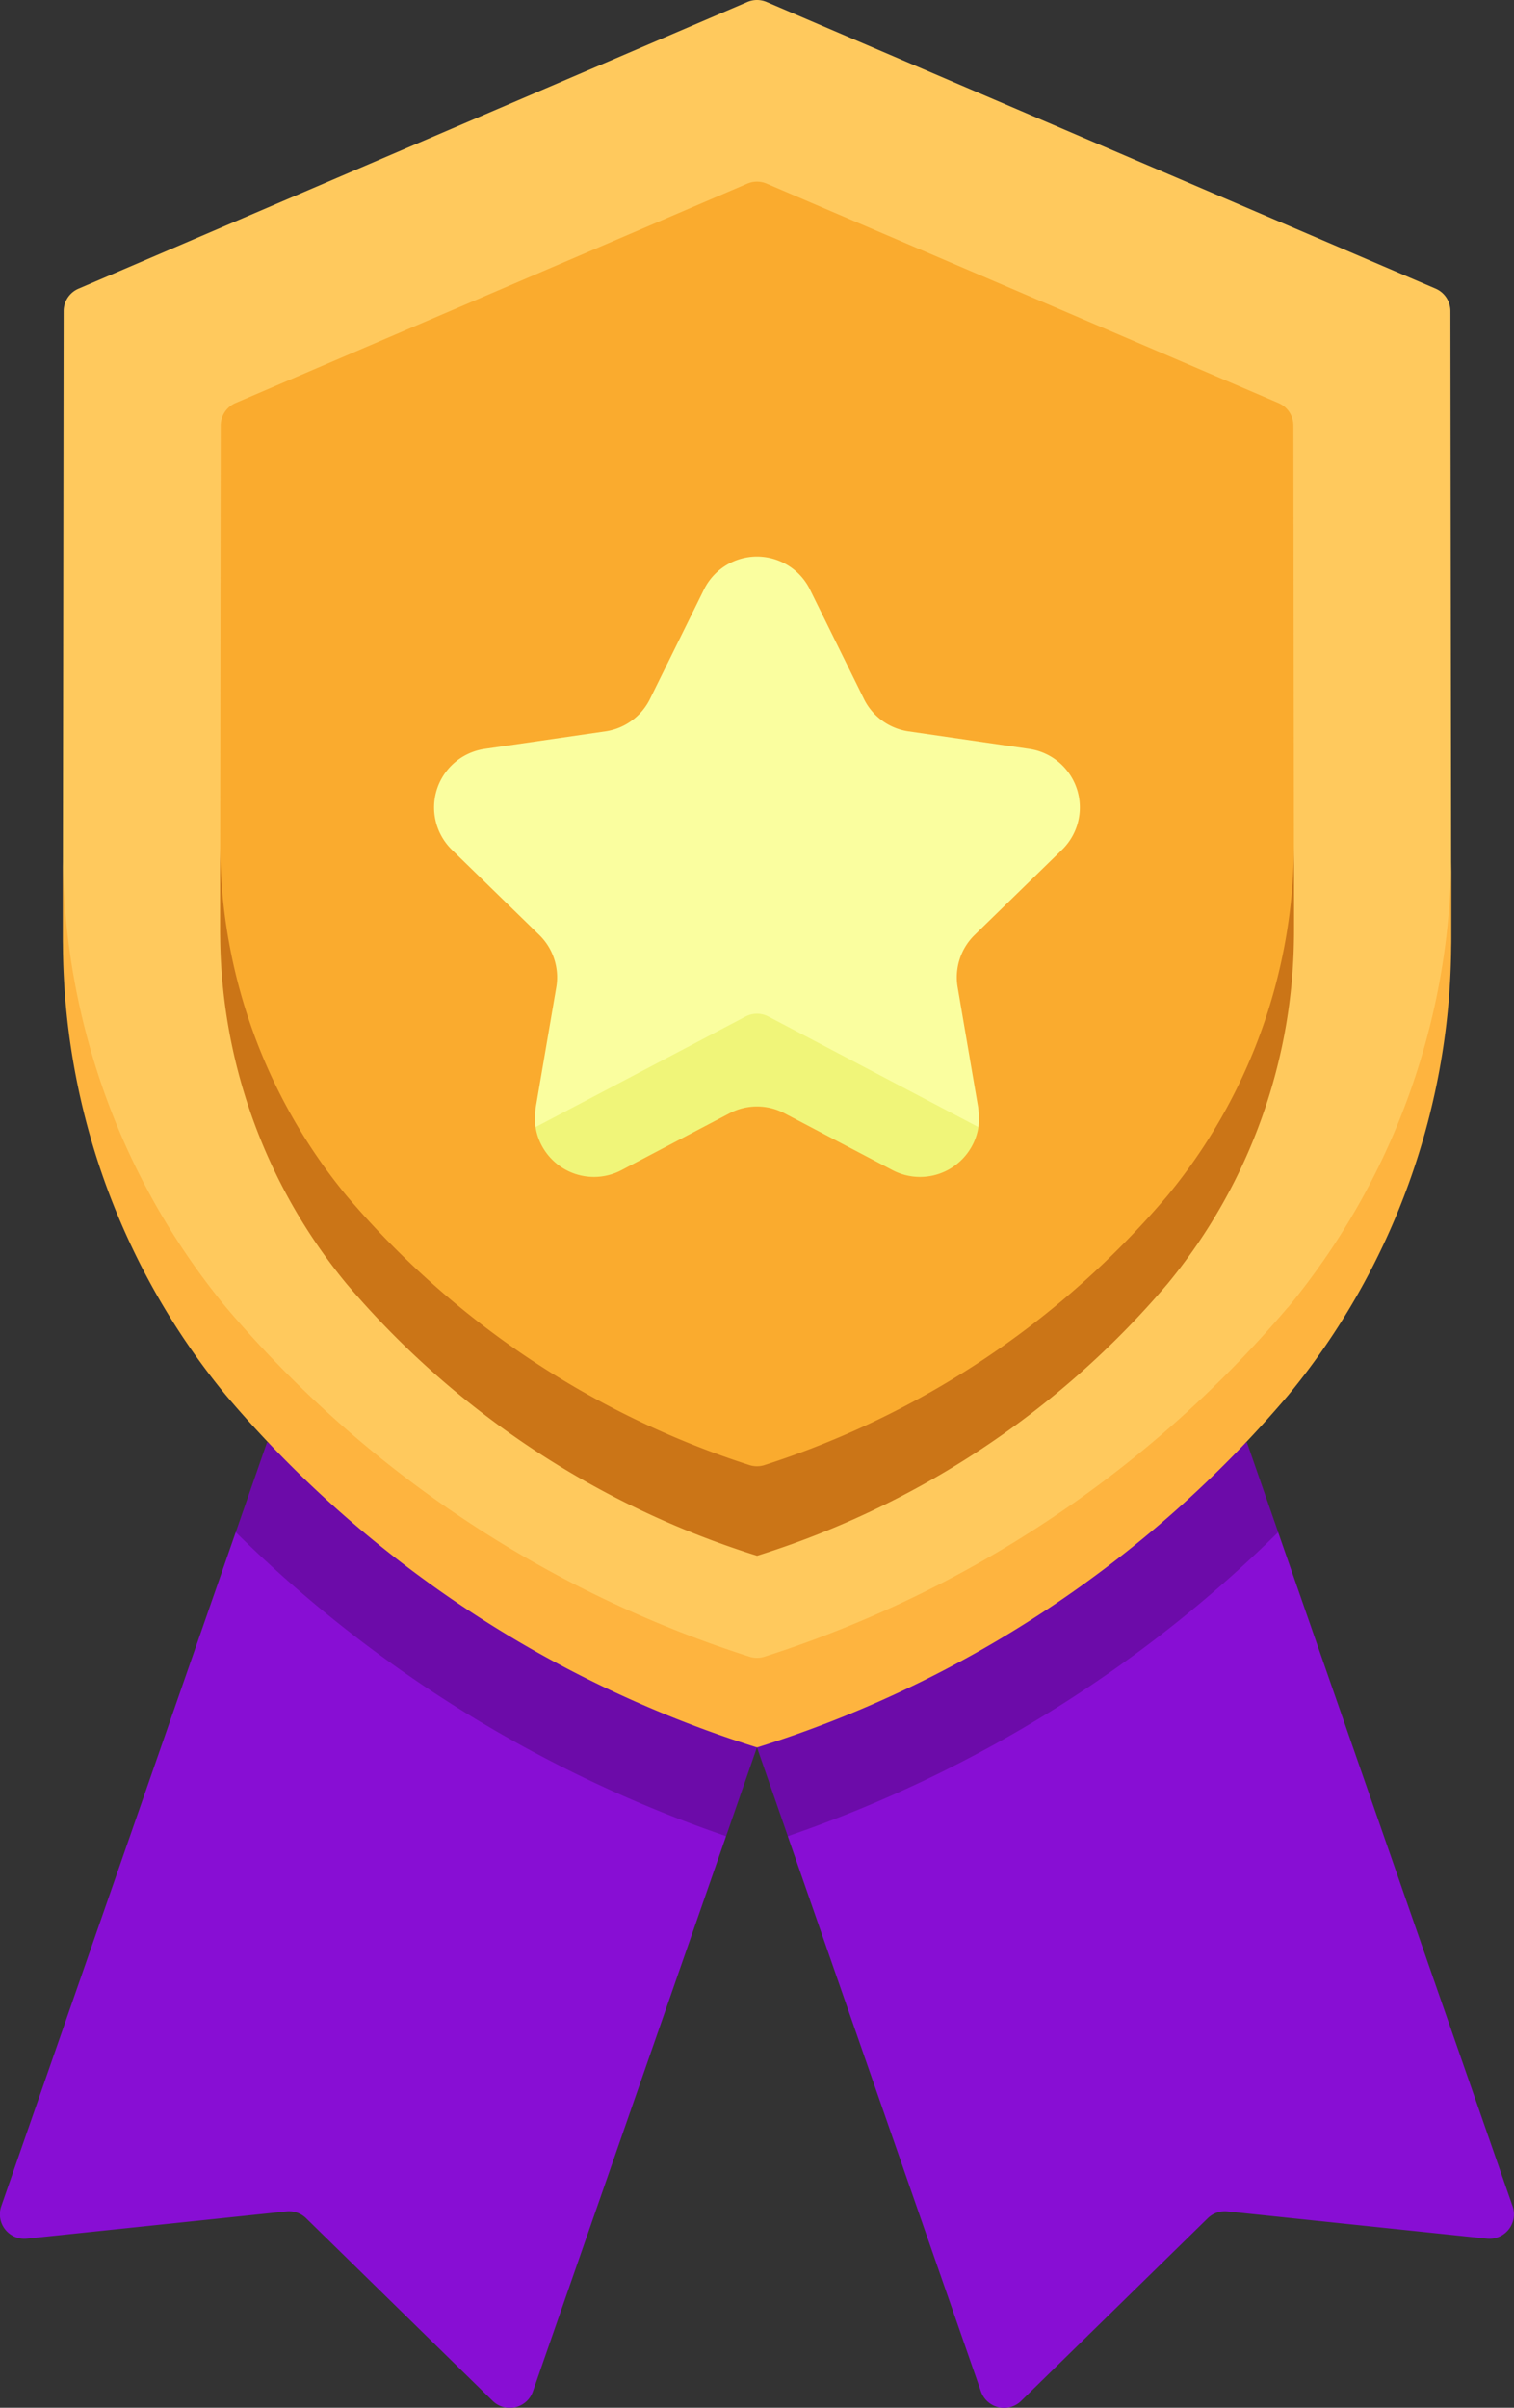 <svg xmlns="http://www.w3.org/2000/svg" width="58.891" height="93.604" viewBox="0 0 58.891 93.604">
  <rect x="0" y="0" width="58.891" height="93.604" fill="#333333" stroke="none"/>
  <g id="medal_1_" data-name="medal (1)" transform="translate(-94.938)">
    <g id="Group_3897" data-name="Group 3897" transform="translate(94.937 0)">
      <path id="Path_9053" data-name="Path 9053" d="M120.2,334.8l-11.585-7.541-4.509-1.435-9.119,26.2a.952.952,0,0,0,1,1.26l10.094-1.057a.952.952,0,0,1,.765.266l7.256,7.1a.952.952,0,0,0,1.565-.368l7.512-21.581Z" transform="translate(-94.937 -266.256)" fill="#880ed4"/>
      <path id="Path_9054" data-name="Path 9054" d="M164.184,321.991l1.2-3.451-19.054-11.866-1.219,3.5A50.54,50.54,0,0,0,164.184,321.991Z" transform="translate(-135.94 -250.608)" fill="#6c0ba9"/>
      <path id="Path_9055" data-name="Path 9055" d="M265.547,334.8l11.585-7.541,4.509-1.435,9.119,26.2a.952.952,0,0,1-1,1.26l-10.094-1.057a.952.952,0,0,0-.765.266l-7.256,7.1a.952.952,0,0,1-1.565-.368l-7.512-21.581Z" transform="translate(-231.923 -266.256)" fill="#880ed4"/>
      <path id="Path_9056" data-name="Path 9056" d="M257.2,321.991,256,318.54l19.054-11.866,1.219,3.5A50.54,50.54,0,0,1,257.2,321.991Z" transform="translate(-226.554 -250.608)" fill="#6c0ba9"/>
      <path id="Path_9057" data-name="Path 9057" d="M135.306,65.589a44.541,44.541,0,0,0,20.649-13.678c4.133-5,6.352-11.352,6.352-15.417l0-3-.029-21.4a.952.952,0,0,0-.577-.874L135.681.077a.952.952,0,0,0-.75,0L108.914,11.223a.952.952,0,0,0-.577.874l-.029,21.4,0,3c0,3.426,2.219,10.416,6.352,15.417A44.544,44.544,0,0,0,135.306,65.589Z" transform="translate(-105.86 0)" fill="#ffc95d"/>
      <path id="Path_9058" data-name="Path 9058" d="M155.955,200.539a44.446,44.446,0,0,1-20.341,13.574.96.96,0,0,1-.617,0,44.444,44.444,0,0,1-20.341-13.574,27.8,27.8,0,0,1-6.348-17.332l0,3a27.8,27.8,0,0,0,6.352,17.761,44.542,44.542,0,0,0,20.649,13.678,44.542,44.542,0,0,0,20.649-13.678,27.8,27.8,0,0,0,6.352-17.761l0-3a27.8,27.8,0,0,1-6.348,17.332Z" transform="translate(-105.86 -149.713)" fill="#feb43f"/>
      <path id="Path_9059" data-name="Path 9059" d="M162.645,89.943a34.453,34.453,0,0,0,15.972-10.58c3.2-3.868,4.913-9.458,4.913-11.635l0-3.224-.021-16.4a.952.952,0,0,0-.577-.874L163.02,38.7a.952.952,0,0,0-.75,0l-19.908,8.529a.953.953,0,0,0-.577.874l-.021,16.4,0,3.224c0,1.869,1.717,7.766,4.913,11.635A34.453,34.453,0,0,0,162.645,89.943Z" transform="translate(-133.199 -31.561)" fill="#faab2e"/>
      <path id="Path_9060" data-name="Path 9060" d="M178.616,193.727A34.356,34.356,0,0,1,162.955,204.2a.963.963,0,0,1-.622,0,34.356,34.356,0,0,1-15.661-10.475,21.5,21.5,0,0,1-4.909-13.534l0,3.224a21.506,21.506,0,0,0,4.913,13.738,34.454,34.454,0,0,0,15.972,10.58,34.452,34.452,0,0,0,15.972-10.58,21.5,21.5,0,0,0,4.913-13.738l0-3.224A21.5,21.5,0,0,1,178.616,193.727Z" transform="translate(-133.199 -147.25)" fill="#cb7517"/>
      <path id="Path_9061" data-name="Path 9061" d="M201.919,119.629l2.1,4.256a2.3,2.3,0,0,0,1.731,1.258l4.7.682a2.3,2.3,0,0,1,1.274,3.921l-3.4,3.313a2.3,2.3,0,0,0-.661,2.035l.8,4.677a4.209,4.209,0,0,1,.008.753l-3.344.025-5.27-2.771-5.27,2.771-3.344-.025a4.209,4.209,0,0,1,.008-.753l.8-4.677a2.3,2.3,0,0,0-.661-2.035l-3.4-3.313a2.3,2.3,0,0,1,1.274-3.921l4.7-.682a2.3,2.3,0,0,0,1.731-1.258l2.1-4.256A2.3,2.3,0,0,1,201.919,119.629Z" transform="translate(-170.412 -96.711)" fill="#fafe9f"/>
      <g id="Group_3896" data-name="Group 3896" transform="translate(20.833 39.408)">
        <path id="Path_9062" data-name="Path 9062" d="M217.945,215.665a.952.952,0,0,0-.886,0l-8.17,4.3a2.3,2.3,0,0,0,3.343,1.671l4.2-2.208a2.3,2.3,0,0,1,2.14,0l4.2,2.208a2.3,2.3,0,0,0,3.343-1.671Z" transform="translate(-208.889 -215.555)" fill="#f0f579"/>
      </g>
    </g>
  </g>
</svg>
